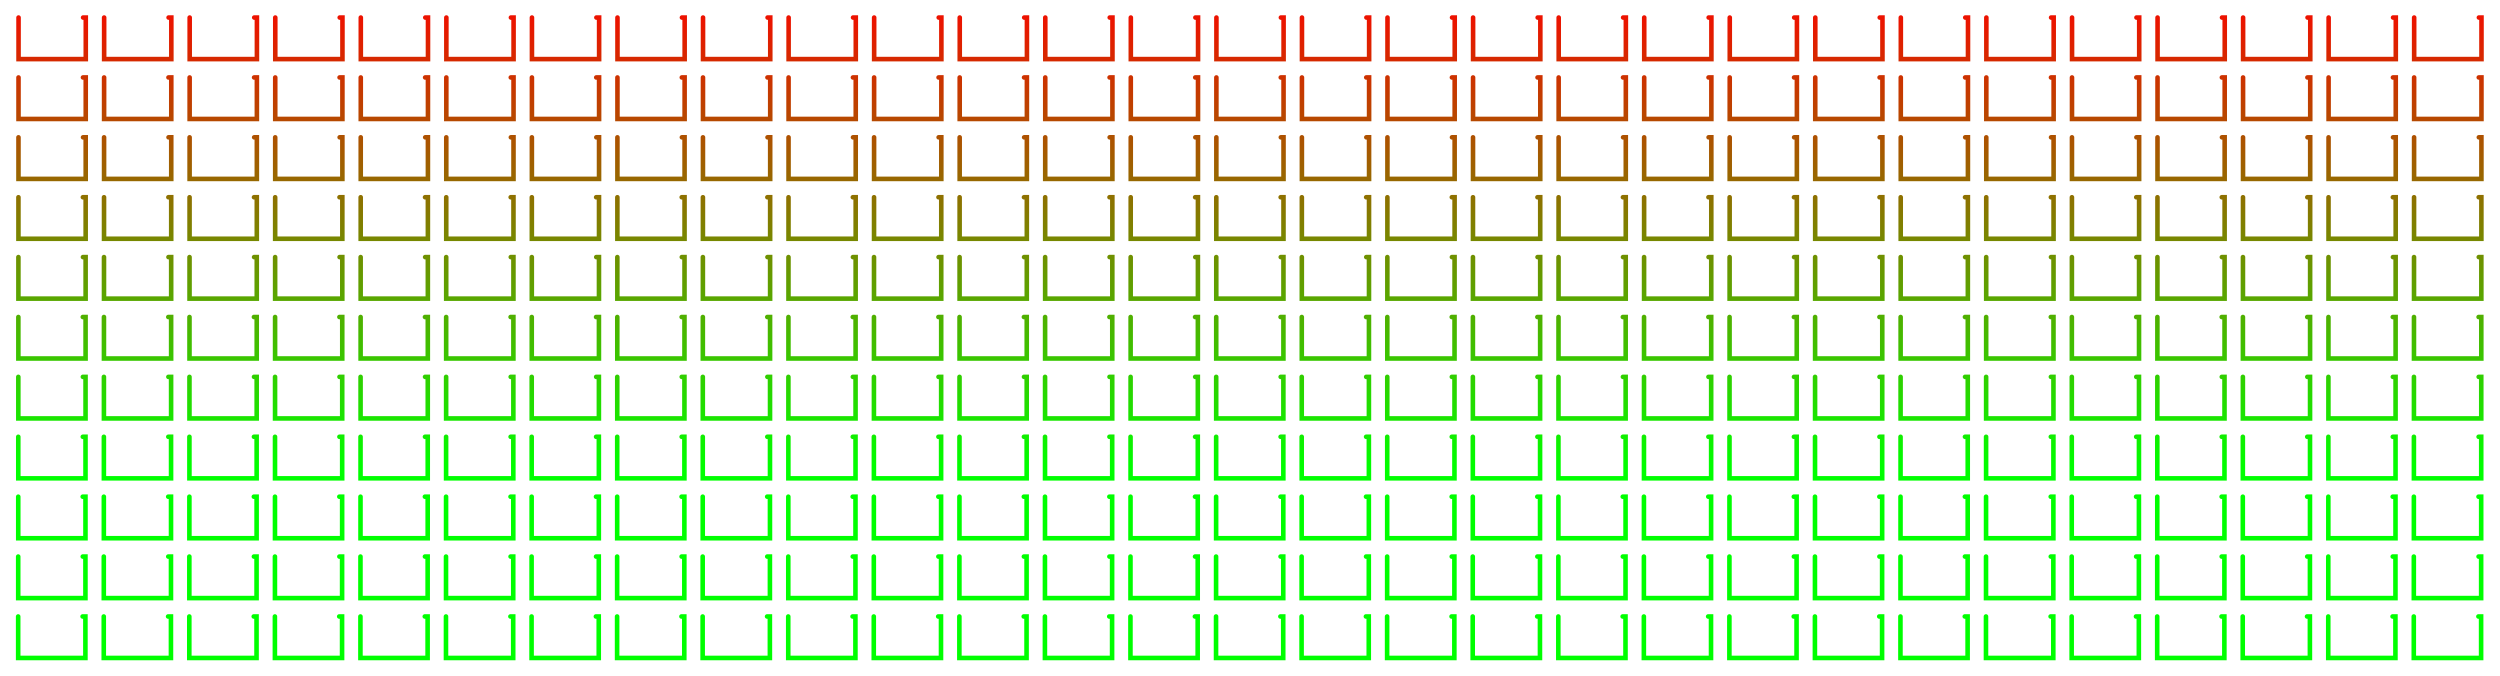 <?xml version="1.0" encoding="UTF-8" standalone="no"?>
<!-- Created with Inkscape (http://www.inkscape.org/) -->

<svg
   id="svg2"
   viewBox="0 0 1633.9 441.51"
   version="1.1"
   xmlns="http://www.w3.org/2000/svg"
   xmlns:svg="http://www.w3.org/2000/svg"
   xmlns:rdf="http://www.w3.org/1999/02/22-rdf-syntax-ns#"
   xmlns:cc="http://creativecommons.org/ns#"
   xmlns:dc="http://purl.org/dc/elements/1.1/">
  <defs
     id="defs4">
    <linearGradient
       id="linearGradient13026"
       y2="-11.676"
       gradientUnits="userSpaceOnUse"
       x2="11.625"
       y1="305.67"
       x1="11.625">
      <stop
         id="stop13022"
         stop-color="#0F0"
         offset="0" />
      <stop
         id="stop13024"
         stop-color="#F00"
         offset="1" />
    </linearGradient>
  </defs>
  <style
     id="style7">
    .li { 
      stroke-linecap:round;
    }
    .da {
      stroke-dasharray:100,100;
    }
  </style>
  <path
     id="rect3031"
     class="li da"
     style="color:#000000;stroke:url(#linearGradient13026);enable-background:accumulate;fill:none"
     d="M 12.125,11.469 V 38.625 H 56.062 V 11.469 Z m 55.937,0 V 38.625 H 111.97 V 11.469 Z m 55.908,0 v 27.156 h 43.94 V 11.469 Z m 55.94,0 v 27.156 h 43.9 V 11.469 Z m 55.9,0 v 27.156 h 43.91 V 11.469 Z m 55.91,0 v 27.156 h 43.94 V 11.469 Z m 55.94,0 v 27.156 h 43.9 V 11.469 Z m 55.9,0 v 27.156 h 43.91 V 11.469 Z m 55.91,0 v 27.156 h 43.94 V 11.469 Z m 55.94,0 v 27.156 h 43.9 V 11.469 Z m 55.9,0 v 27.156 h 43.94 V 11.469 Z m 55.94,0 v 27.156 h 43.91 V 11.469 Z m 55.91,0 v 27.156 h 43.9 V 11.469 Z m 55.9,0 V 38.625 H 783 V 11.469 Z m 55.94,0 v 27.156 h 43.91 V 11.469 Z m 55.91,0 v 27.156 h 43.9 V 11.469 Z m 55.9,0 v 27.156 h 43.94 V 11.469 Z m 55.94,0 v 27.156 h 43.95 V 11.469 Z m 55.95,0 v 27.156 h 43.9 V 11.469 Z m 55.9,0 v 27.156 h 43.9 V 11.469 Z m 55.9,0 v 27.156 h 43.9 V 11.469 Z m 55.9,0 v 27.156 h 43.9 V 11.469 Z m 55.9,0 v 27.156 h 43.9 V 11.469 Z m 55.9,0 v 27.156 h 44 V 11.469 Z m 56,0 v 27.156 h 43.9 V 11.469 Z m 55.9,0 V 38.625 H 1454 V 11.469 Z m 55.9,0 v 27.156 h 43.9 V 11.469 Z m 55.9,0 v 27.156 h 43.9 V 11.469 Z m 55.9,0 v 27.156 h 44 V 11.469 Z M 12.1,50.625 V 77.75 H 56.037 V 50.625 Z m 55.937,0 V 77.75 h 43.908 V 50.625 Z m 55.908,0 V 77.75 h 43.94 V 50.625 Z m 55.94,0 V 77.75 h 43.9 V 50.625 Z m 55.9,0 V 77.75 h 43.91 V 50.625 Z m 55.91,0 V 77.75 h 43.94 V 50.625 Z m 55.94,0 V 77.75 h 43.9 V 50.625 Z m 55.9,0 V 77.75 h 43.91 V 50.625 Z m 55.91,0 V 77.75 h 43.94 V 50.625 Z m 55.94,0 V 77.75 h 43.9 V 50.625 Z m 55.9,0 V 77.75 h 43.94 V 50.625 Z m 55.94,0 V 77.75 h 43.91 V 50.625 Z m 55.91,0 V 77.75 h 43.9 V 50.625 Z m 55.9,0 V 77.75 h 43.94 V 50.625 Z m 55.94,0 V 77.75 h 43.91 V 50.625 Z m 55.91,0 V 77.75 h 43.9 V 50.625 Z m 55.9,0 V 77.75 h 43.94 V 50.625 Z m 55.94,0 V 77.75 h 43.95 V 50.625 Z m 55.95,0 V 77.75 h 43.9 V 50.625 Z m 55.9,0 V 77.75 h 43.9 V 50.625 Z m 55.9,0 V 77.75 h 43.9 V 50.625 Z m 55.9,0 V 77.75 h 43.9 V 50.625 Z m 55.9,0 V 77.75 h 43.9 V 50.625 Z m 55.9,0 V 77.75 h 44 V 50.625 Z m 56,0 V 77.75 h 43.9 V 50.625 Z m 55.9,0 V 77.75 h 43.9 V 50.625 Z m 55.9,0 V 77.75 h 43.9 V 50.625 Z m 55.9,0 V 77.75 h 43.9 V 50.625 Z m 55.9,0 V 77.75 h 44 V 50.625 Z M 12.075,89.75 v 27.16 H 56.012 V 89.75 Z m 55.937,0 v 27.16 H 111.92 V 89.75 Z m 55.908,0 v 27.16 h 43.94 V 89.75 Z m 55.94,0 v 27.16 h 43.9 V 89.75 Z m 55.9,0 v 27.16 h 43.91 V 89.75 Z m 55.91,0 v 27.16 h 43.94 V 89.75 Z m 55.94,0 v 27.16 h 43.9 V 89.75 Z m 55.9,0 v 27.16 h 43.91 V 89.75 Z m 55.91,0 v 27.16 h 43.94 V 89.75 Z m 55.94,0 v 27.16 h 43.9 V 89.75 Z m 55.9,0 v 27.16 H 615.2 V 89.75 Z m 55.94,0 v 27.16 h 43.91 V 89.75 Z m 55.91,0 v 27.16 h 43.9 V 89.75 Z m 55.9,0 v 27.16 h 43.94 V 89.75 Z m 55.94,0 v 27.16 h 43.91 V 89.75 Z m 55.91,0 v 27.16 h 43.9 V 89.75 Z m 55.9,0 v 27.16 H 950.7 V 89.75 Z m 55.94,0 v 27.16 h 43.95 V 89.75 Z m 55.95,0 v 27.16 h 43.9 V 89.75 Z m 55.9,0 v 27.16 h 43.9 V 89.75 Z m 55.9,0 v 27.16 h 43.9 V 89.75 Z m 55.9,0 v 27.16 h 43.9 V 89.75 Z m 55.9,0 v 27.16 h 43.9 V 89.75 Z m 55.9,0 v 27.16 h 44 V 89.75 Z m 56,0 v 27.16 h 43.9 V 89.75 Z m 55.9,0 v 27.16 h 43.9 V 89.75 Z m 55.9,0 v 27.16 h 43.9 V 89.75 Z m 55.9,0 v 27.16 h 43.9 V 89.75 Z m 55.9,0 v 27.16 h 44 V 89.75 Z M 12.05,128.91 v 27.12 h 43.937 v -27.12 z m 55.937,0 v 27.12 h 43.908 v -27.12 z m 55.908,0 v 27.12 h 43.94 v -27.12 z m 55.94,0 v 27.12 h 43.9 v -27.12 z m 55.9,0 v 27.12 h 43.91 v -27.12 z m 55.91,0 v 27.12 h 43.94 v -27.12 z m 55.94,0 v 27.12 h 43.9 v -27.12 z m 55.9,0 v 27.12 h 43.91 v -27.12 z m 55.91,0 v 27.12 h 43.94 v -27.12 z m 55.94,0 v 27.12 h 43.9 v -27.12 z m 55.9,0 v 27.12 h 43.94 v -27.12 z m 55.94,0 v 27.12 h 43.91 v -27.12 z m 55.91,0 v 27.12 h 43.9 v -27.12 z m 55.9,0 v 27.12 h 43.94 v -27.12 z m 55.94,0 v 27.12 h 43.91 v -27.12 z m 55.91,0 v 27.12 h 43.9 v -27.12 z m 55.9,0 v 27.12 h 43.94 v -27.12 z m 55.94,0 v 27.12 h 43.95 v -27.12 z m 55.95,0 v 27.12 h 43.9 v -27.12 z m 55.9,0 v 27.12 h 43.9 v -27.12 z m 55.9,0 v 27.12 h 43.9 v -27.12 z m 55.9,0 v 27.12 h 43.9 v -27.12 z m 55.9,0 v 27.12 h 43.9 v -27.12 z m 55.9,0 v 27.12 h 44 v -27.12 z m 56,0 v 27.12 h 43.9 v -27.12 z m 55.9,0 v 27.12 h 43.9 v -27.12 z m 55.9,0 v 27.12 h 43.9 v -27.12 z m 55.9,0 v 27.12 h 43.9 v -27.12 z m 55.9,0 v 27.12 h 44 v -27.12 z m -1565.7,39.12 v 27.16 h 43.937 v -27.16 z m 55.937,0 v 27.16 h 43.908 v -27.16 z m 55.908,0 v 27.16 h 43.94 v -27.16 z m 55.94,0 v 27.16 h 43.9 v -27.16 z m 55.9,0 v 27.16 h 43.91 v -27.16 z m 55.91,0 v 27.16 h 43.94 v -27.16 z m 55.94,0 v 27.16 h 43.9 v -27.16 z m 55.9,0 v 27.16 h 43.91 v -27.16 z m 55.91,0 v 27.16 h 43.94 v -27.16 z m 55.94,0 v 27.16 h 43.9 v -27.16 z m 55.9,0 v 27.16 h 43.94 v -27.16 z m 55.94,0 v 27.16 h 43.91 v -27.16 z m 55.91,0 v 27.16 h 43.9 v -27.16 z m 55.9,0 v 27.16 h 43.94 v -27.16 z m 55.94,0 v 27.16 h 43.91 v -27.16 z m 55.91,0 v 27.16 h 43.9 v -27.16 z m 55.9,0 v 27.16 h 43.94 v -27.16 z m 55.94,0 v 27.16 h 43.95 v -27.16 z m 55.95,0 v 27.16 h 43.9 v -27.16 z m 55.9,0 v 27.16 h 43.9 v -27.16 z m 55.9,0 v 27.16 h 43.9 v -27.16 z m 55.9,0 v 27.16 h 43.9 v -27.16 z m 55.9,0 v 27.16 h 43.9 v -27.16 z m 55.9,0 v 27.16 h 44 v -27.16 z m 56,0 v 27.16 h 43.9 v -27.16 z m 55.9,0 v 27.16 h 43.9 v -27.16 z m 55.9,0 v 27.16 h 43.9 v -27.16 z m 55.9,0 v 27.16 h 43.9 v -27.16 z m 55.9,0 v 27.16 h 44 V 168.03 Z M 12,207.19 v 27.12 h 43.937 v -27.12 z m 55.937,0 v 27.12 h 43.908 v -27.12 z m 55.908,0 v 27.12 h 43.94 v -27.12 z m 55.94,0 v 27.12 h 43.9 v -27.12 z m 55.9,0 v 27.12 h 43.91 v -27.12 z m 55.91,0 v 27.12 h 43.94 v -27.12 z m 55.94,0 v 27.12 h 43.9 v -27.12 z m 55.9,0 v 27.12 h 43.91 v -27.12 z m 55.91,0 v 27.12 h 43.94 v -27.12 z m 55.94,0 v 27.12 h 43.9 v -27.12 z m 55.9,0 v 27.12 h 43.94 v -27.12 z m 55.94,0 v 27.12 h 43.91 v -27.12 z m 55.91,0 v 27.12 h 43.9 v -27.12 z m 55.9,0 v 27.12 h 43.94 v -27.12 z m 55.94,0 v 27.12 h 43.91 v -27.12 z m 55.91,0 v 27.12 h 43.9 v -27.12 z m 55.9,0 v 27.12 h 43.94 v -27.12 z m 55.94,0 v 27.12 h 43.95 v -27.12 z m 55.95,0 v 27.12 h 43.9 v -27.12 z m 55.9,0 v 27.12 h 43.9 v -27.12 z m 55.9,0 v 27.12 h 43.9 v -27.12 z m 55.9,0 v 27.12 h 43.9 v -27.12 z m 55.9,0 v 27.12 h 43.9 v -27.12 z m 55.9,0 v 27.12 h 44 v -27.12 z m 56,0 v 27.12 h 43.9 v -27.12 z m 55.9,0 v 27.12 h 43.9 v -27.12 z m 55.9,0 v 27.12 h 43.9 v -27.12 z m 55.9,0 v 27.12 h 43.9 v -27.12 z m 55.9,0 v 27.12 h 44 v -27.12 z m -1565.7,39.12 v 27.16 h 43.937 v -27.16 z m 55.937,0 v 27.16 h 43.908 v -27.16 z m 55.908,0 v 27.16 h 43.94 v -27.16 z m 55.94,0 v 27.16 h 43.9 v -27.16 z m 55.9,0 v 27.16 h 43.91 v -27.16 z m 55.91,0 v 27.16 h 43.94 v -27.16 z m 55.94,0 v 27.16 h 43.9 v -27.16 z m 55.9,0 v 27.16 h 43.91 v -27.16 z m 55.91,0 v 27.16 h 43.94 v -27.16 z m 55.94,0 v 27.16 h 43.9 v -27.16 z m 55.9,0 v 27.16 h 43.94 v -27.16 z m 55.94,0 v 27.16 h 43.91 v -27.16 z m 55.91,0 v 27.16 h 43.9 v -27.16 z m 55.9,0 v 27.16 h 43.94 v -27.16 z m 55.94,0 v 27.16 h 43.91 v -27.16 z m 55.91,0 v 27.16 h 43.9 v -27.16 z m 55.9,0 v 27.16 h 43.94 v -27.16 z m 55.94,0 v 27.16 h 43.95 v -27.16 z m 55.95,0 v 27.16 h 43.9 v -27.16 z m 55.9,0 v 27.16 h 43.9 v -27.16 z m 55.9,0 v 27.16 h 43.9 v -27.16 z m 55.9,0 v 27.16 h 43.9 v -27.16 z m 55.9,0 v 27.16 h 43.9 v -27.16 z m 55.9,0 v 27.16 h 44 v -27.16 z m 56,0 v 27.16 h 43.9 v -27.16 z m 55.9,0 v 27.16 h 43.9 v -27.16 z m 55.9,0 v 27.16 h 43.9 v -27.16 z m 55.9,0 v 27.16 h 43.9 v -27.16 z m 55.9,0 v 27.16 h 44 V 246.31 Z M 11.95,285.47 v 27.15 h 43.937 v -27.15 z m 55.937,0 v 27.15 h 43.908 v -27.15 z m 55.908,0 v 27.15 h 43.94 v -27.15 z m 55.94,0 v 27.15 h 43.9 v -27.15 z m 55.9,0 v 27.15 h 43.91 v -27.15 z m 55.91,0 v 27.15 h 43.94 v -27.15 z m 55.94,0 v 27.15 h 43.9 v -27.15 z m 55.9,0 v 27.15 h 43.91 v -27.15 z m 55.91,0 v 27.15 h 43.94 v -27.15 z m 55.94,0 v 27.15 h 43.9 v -27.15 z m 55.9,0 v 27.15 h 43.94 v -27.15 z m 55.94,0 v 27.15 h 43.91 v -27.15 z m 55.91,0 v 27.15 h 43.9 v -27.15 z m 55.9,0 v 27.15 h 43.94 v -27.15 z m 55.94,0 v 27.15 h 43.91 v -27.15 z m 55.91,0 v 27.15 h 43.9 v -27.15 z m 55.9,0 v 27.15 h 43.94 v -27.15 z m 55.94,0 v 27.15 h 43.95 v -27.15 z m 55.95,0 v 27.15 h 43.9 v -27.15 z m 55.9,0 v 27.15 h 43.9 v -27.15 z m 55.9,0 v 27.15 h 43.9 v -27.15 z m 55.9,0 v 27.15 h 43.9 v -27.15 z m 55.9,0 v 27.15 h 43.9 v -27.15 z m 55.9,0 v 27.15 h 44 v -27.15 z m 56,0 v 27.15 h 43.9 v -27.15 z m 55.9,0 v 27.15 h 43.9 v -27.15 z m 55.9,0 v 27.15 h 43.9 v -27.15 z m 55.9,0 v 27.15 h 43.9 v -27.15 z m 55.9,0 v 27.15 h 44 v -27.15 z m -1565.7,39.15 v 27.13 h 43.937 v -27.13 z m 55.937,0 v 27.13 h 43.908 v -27.13 z m 55.908,0 v 27.13 h 43.94 v -27.13 z m 55.94,0 v 27.13 h 43.9 v -27.13 z m 55.9,0 v 27.13 h 43.91 v -27.13 z m 55.91,0 v 27.13 h 43.94 v -27.13 z m 55.94,0 v 27.13 h 43.9 v -27.13 z m 55.9,0 v 27.13 h 43.91 v -27.13 z m 55.91,0 v 27.13 h 43.94 v -27.13 z m 55.94,0 v 27.13 h 43.9 v -27.13 z m 55.9,0 v 27.13 h 43.94 v -27.13 z m 55.94,0 v 27.13 h 43.91 v -27.13 z m 55.91,0 v 27.13 h 43.9 v -27.13 z m 55.9,0 v 27.13 h 43.94 v -27.13 z m 55.94,0 v 27.13 h 43.91 v -27.13 z m 55.91,0 v 27.13 h 43.9 v -27.13 z m 55.9,0 v 27.13 h 43.94 v -27.13 z m 55.94,0 v 27.13 h 43.95 v -27.13 z m 55.95,0 v 27.13 h 43.9 v -27.13 z m 55.9,0 v 27.13 h 43.9 v -27.13 z m 55.9,0 v 27.13 h 43.9 v -27.13 z m 55.9,0 v 27.13 h 43.9 v -27.13 z m 55.9,0 v 27.13 h 43.9 v -27.13 z m 55.9,0 v 27.13 h 44 v -27.13 z m 56,0 v 27.13 h 43.9 v -27.13 z m 55.9,0 v 27.13 h 43.9 v -27.13 z m 55.9,0 v 27.13 h 43.9 v -27.13 z m 55.9,0 v 27.13 h 43.9 v -27.13 z m 55.9,0 v 27.13 h 44 V 324.62 Z M 11.9,363.75 v 27.16 h 43.937 v -27.16 z m 55.937,0 v 27.16 h 43.908 v -27.16 z m 55.908,0 v 27.16 h 43.94 v -27.16 z m 55.94,0 v 27.16 h 43.9 v -27.16 z m 55.9,0 v 27.16 h 43.91 v -27.16 z m 55.91,0 v 27.16 h 43.94 v -27.16 z m 55.94,0 v 27.16 h 43.9 v -27.16 z m 55.9,0 v 27.16 h 43.91 v -27.16 z m 55.91,0 v 27.16 h 43.94 v -27.16 z m 55.94,0 v 27.16 h 43.9 v -27.16 z m 55.9,0 v 27.16 h 43.94 v -27.16 z m 55.94,0 v 27.16 h 43.91 v -27.16 z m 55.91,0 v 27.16 h 43.9 v -27.16 z m 55.9,0 v 27.16 h 43.94 v -27.16 z m 55.94,0 v 27.16 h 43.91 v -27.16 z m 55.91,0 v 27.16 h 43.9 v -27.16 z m 55.9,0 v 27.16 h 43.94 v -27.16 z m 55.94,0 v 27.16 h 43.95 v -27.16 z m 55.95,0 v 27.16 h 43.9 v -27.16 z m 55.9,0 v 27.16 h 43.9 v -27.16 z m 55.9,0 v 27.16 h 43.9 v -27.16 z m 55.9,0 v 27.16 h 43.9 v -27.16 z m 55.9,0 v 27.16 h 43.9 v -27.16 z m 55.9,0 v 27.16 h 44 v -27.16 z m 56,0 v 27.16 h 43.9 v -27.16 z m 55.9,0 v 27.16 h 43.9 v -27.16 z m 55.9,0 v 27.16 h 43.9 v -27.16 z m 55.9,0 v 27.16 h 43.9 v -27.16 z m 55.9,0 v 27.16 h 44 v -27.16 z m -1565.7,39.16 v 27.12 h 43.937 v -27.12 z m 55.937,0 v 27.12 h 43.908 v -27.12 z m 55.908,0 v 27.12 h 43.94 v -27.12 z m 55.94,0 v 27.12 h 43.9 v -27.12 z m 55.9,0 v 27.12 h 43.91 v -27.12 z m 55.91,0 v 27.12 h 43.94 v -27.12 z m 55.94,0 v 27.12 h 43.9 v -27.12 z m 55.9,0 v 27.12 h 43.91 v -27.12 z m 55.91,0 v 27.12 h 43.94 v -27.12 z m 55.94,0 v 27.12 h 43.9 v -27.12 z m 55.9,0 v 27.12 H 615 v -27.12 z m 55.94,0 v 27.12 h 43.91 v -27.12 z m 55.91,0 v 27.12 h 43.9 v -27.12 z m 55.9,0 v 27.12 h 43.94 v -27.12 z m 55.94,0 v 27.12 h 43.91 v -27.12 z m 55.91,0 v 27.12 h 43.9 v -27.12 z m 55.9,0 v 27.12 h 43.94 v -27.12 z m 55.94,0 v 27.12 h 43.95 v -27.12 z m 55.95,0 v 27.12 h 43.9 v -27.12 z m 55.9,0 v 27.12 h 43.9 v -27.12 z m 55.9,0 v 27.12 h 43.9 v -27.12 z m 55.9,0 v 27.12 h 43.9 v -27.12 z m 55.9,0 v 27.12 h 43.9 v -27.12 z m 55.9,0 v 27.12 h 44 v -27.12 z m 56,0 v 27.12 h 43.9 v -27.12 z m 55.9,0 v 27.12 h 43.9 v -27.12 z m 55.9,0 v 27.12 h 43.9 v -27.12 z m 55.9,0 v 27.12 h 43.9 v -27.12 z m 55.9,0 v 27.12 h 44 v -27.12 z"
     stroke="url(#linearGradient13026)"
     stroke-miterlimit="4"
     stroke-dasharray="none"
     stroke-width="3"
     fill="none">
    <animate
       attributeName="stroke-dashoffset"
       from="200"
       to="0"
       dur="1s"
       repeatCount="indefinite" />
<!--    <animate
       attributeName="fill"
       attributeType="XML"
       from="#000000"
       to="#008000"
       dur="0.9s"
       repeatCount="indefinite" />-->
  </path>
</svg>
